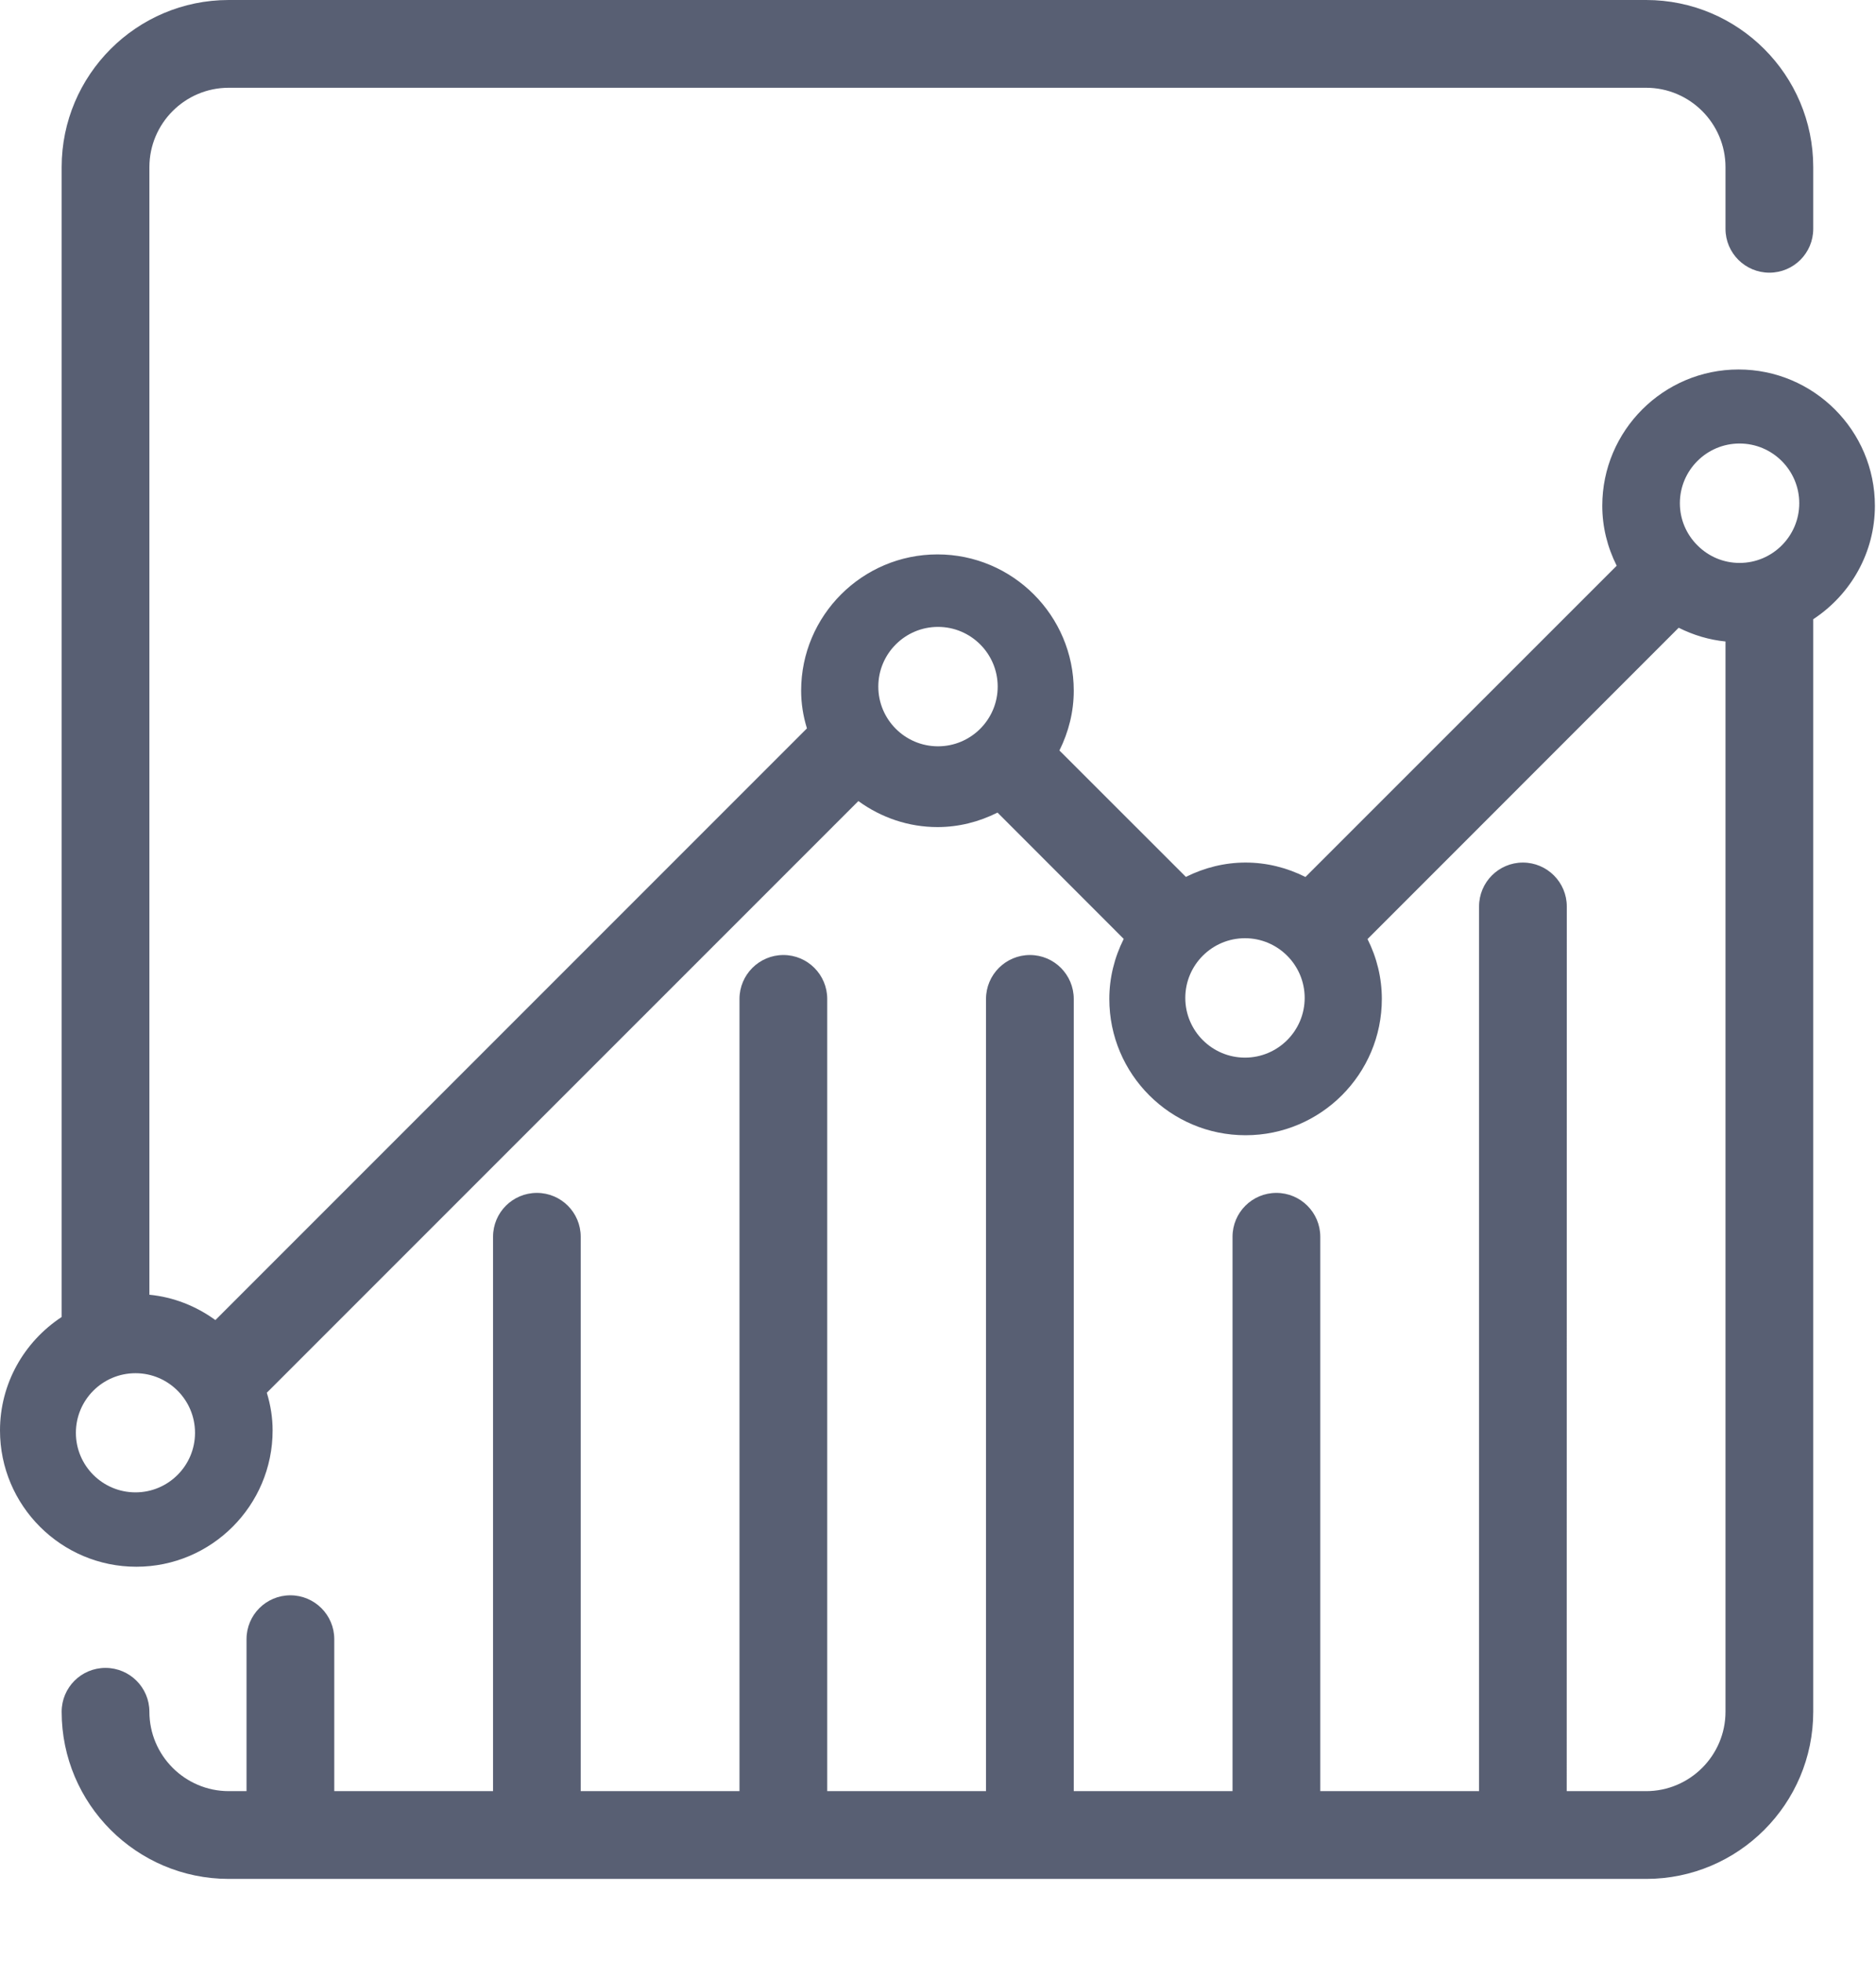 <?xml version="1.0" encoding="UTF-8"?>
<svg width="22px" height="23px" viewBox="0 0 22 23" version="1.1" xmlns="http://www.w3.org/2000/svg" xmlns:xlink="http://www.w3.org/1999/xlink">

    <g id="Page-1" stroke="none" stroke-width="1" fill="none" fill-rule="evenodd">
        <g id="icons" transform="translate(-373, -980)" fill="#585F73" fill-rule="nonzero">
            <g id="fa-dashboard" transform="translate(373, 980)">
                <path d="M19.304,0 C20.385,0 21.264,0.879 21.264,1.96 L21.264,2.683 C21.264,2.967 21.034,3.197 20.75,3.197 C20.466,3.197 20.235,2.967 20.235,2.683 L20.235,1.96 C20.235,1.447 19.817,1.029 19.304,1.029 L2.682,1.029 C2.169,1.029 1.752,1.447 1.752,1.96 L1.752,15.18 C2.032,15.207 2.297,15.311 2.526,15.477 L9.463,8.54 C9.418,8.393 9.395,8.246 9.395,8.098 C9.395,7.217 10.112,6.5 10.994,6.5 C11.875,6.5 12.592,7.217 12.592,8.098 C12.592,8.343 12.533,8.58 12.424,8.799 L13.907,10.281 C14.126,10.172 14.363,10.113 14.607,10.113 C14.852,10.113 15.09,10.172 15.309,10.282 L18.959,6.633 C18.849,6.413 18.79,6.176 18.79,5.93 C18.79,5.049 19.507,4.332 20.388,4.332 C21.27,4.332 21.987,5.049 21.987,5.93 C21.987,6.473 21.71,6.966 21.264,7.26 L21.264,20.069 C21.264,21.15 20.385,22.029 19.305,22.029 L2.683,22.029 C1.602,22.029 0.723,21.15 0.723,20.069 C0.723,19.785 0.953,19.555 1.237,19.555 C1.521,19.555 1.752,19.785 1.752,20.069 C1.752,20.582 2.17,21 2.683,21 L2.891,21 L2.891,19.218 C2.891,18.934 3.121,18.704 3.405,18.704 C3.689,18.704 3.92,18.934 3.92,19.218 L3.92,21 L5.782,21 L5.782,14.5 C5.782,14.216 6.012,13.986 6.296,13.986 C6.58,13.986 6.81,14.216 6.81,14.5 L6.81,21 L8.672,21 L8.672,11.712 C8.672,11.428 8.903,11.197 9.187,11.197 C9.471,11.197 9.701,11.428 9.701,11.712 L9.701,21 L11.563,21 L11.563,11.712 C11.563,11.428 11.794,11.197 12.078,11.197 C12.362,11.197 12.592,11.428 12.592,11.712 L12.592,21 L14.454,21 L14.454,14.5 C14.454,14.216 14.684,13.986 14.968,13.986 C15.252,13.986 15.483,14.216 15.483,14.5 L15.483,21 L17.345,21 L17.345,10.628 C17.345,10.344 17.575,10.113 17.859,10.113 C18.143,10.113 18.374,10.344 18.374,10.628 L18.373,21 L19.304,21 C19.817,21 20.235,20.582 20.235,20.069 L20.235,7.521 C20.044,7.502 19.86,7.447 19.686,7.36 L16.037,11.01 C16.147,11.229 16.205,11.467 16.205,11.712 C16.205,12.593 15.489,13.31 14.607,13.31 C13.725,13.31 13.009,12.594 13.009,11.712 C13.009,11.466 13.068,11.228 13.178,11.008 L11.698,9.527 C11.477,9.638 11.239,9.697 10.994,9.697 C10.657,9.697 10.336,9.588 10.066,9.392 L3.129,16.329 C3.174,16.476 3.197,16.623 3.197,16.771 C3.197,17.652 2.48,18.369 1.599,18.369 C0.717,18.369 0,17.652 0,16.771 C0,16.228 0.277,15.735 0.723,15.441 L0.723,1.96 C0.723,0.879 1.602,0 2.682,0 L19.304,0 Z M1.589,16.1 C1.203,16.1 0.89,16.413 0.89,16.799 C0.89,17.184 1.203,17.497 1.589,17.497 C1.974,17.497 2.287,17.184 2.287,16.799 C2.287,16.413 1.974,16.1 1.589,16.1 Z M14.6,11 C14.214,11 13.9,11.314 13.9,11.7 C13.9,12.086 14.214,12.4 14.6,12.4 C14.986,12.4 15.3,12.086 15.3,11.7 C15.3,11.314 14.986,11 14.6,11 Z M11,7.35 C10.614,7.35 10.3,7.664 10.3,8.05 C10.3,8.436 10.614,8.75 11,8.75 C11.386,8.75 11.7,8.436 11.7,8.05 C11.7,7.664 11.386,7.35 11,7.35 Z M20.4,5.2 C20.014,5.2 19.7,5.514 19.7,5.9 C19.7,6.091 19.777,6.264 19.902,6.39 C19.903,6.392 19.905,6.392 19.907,6.393 C19.908,6.395 19.908,6.397 19.91,6.398 C20.036,6.523 20.209,6.6 20.4,6.6 C20.786,6.6 21.1,6.286 21.1,5.9 C21.1,5.514 20.786,5.2 20.4,5.2 Z" id="Combined-Shape"></path>
            </g>
        </g>
    </g>
</svg>
